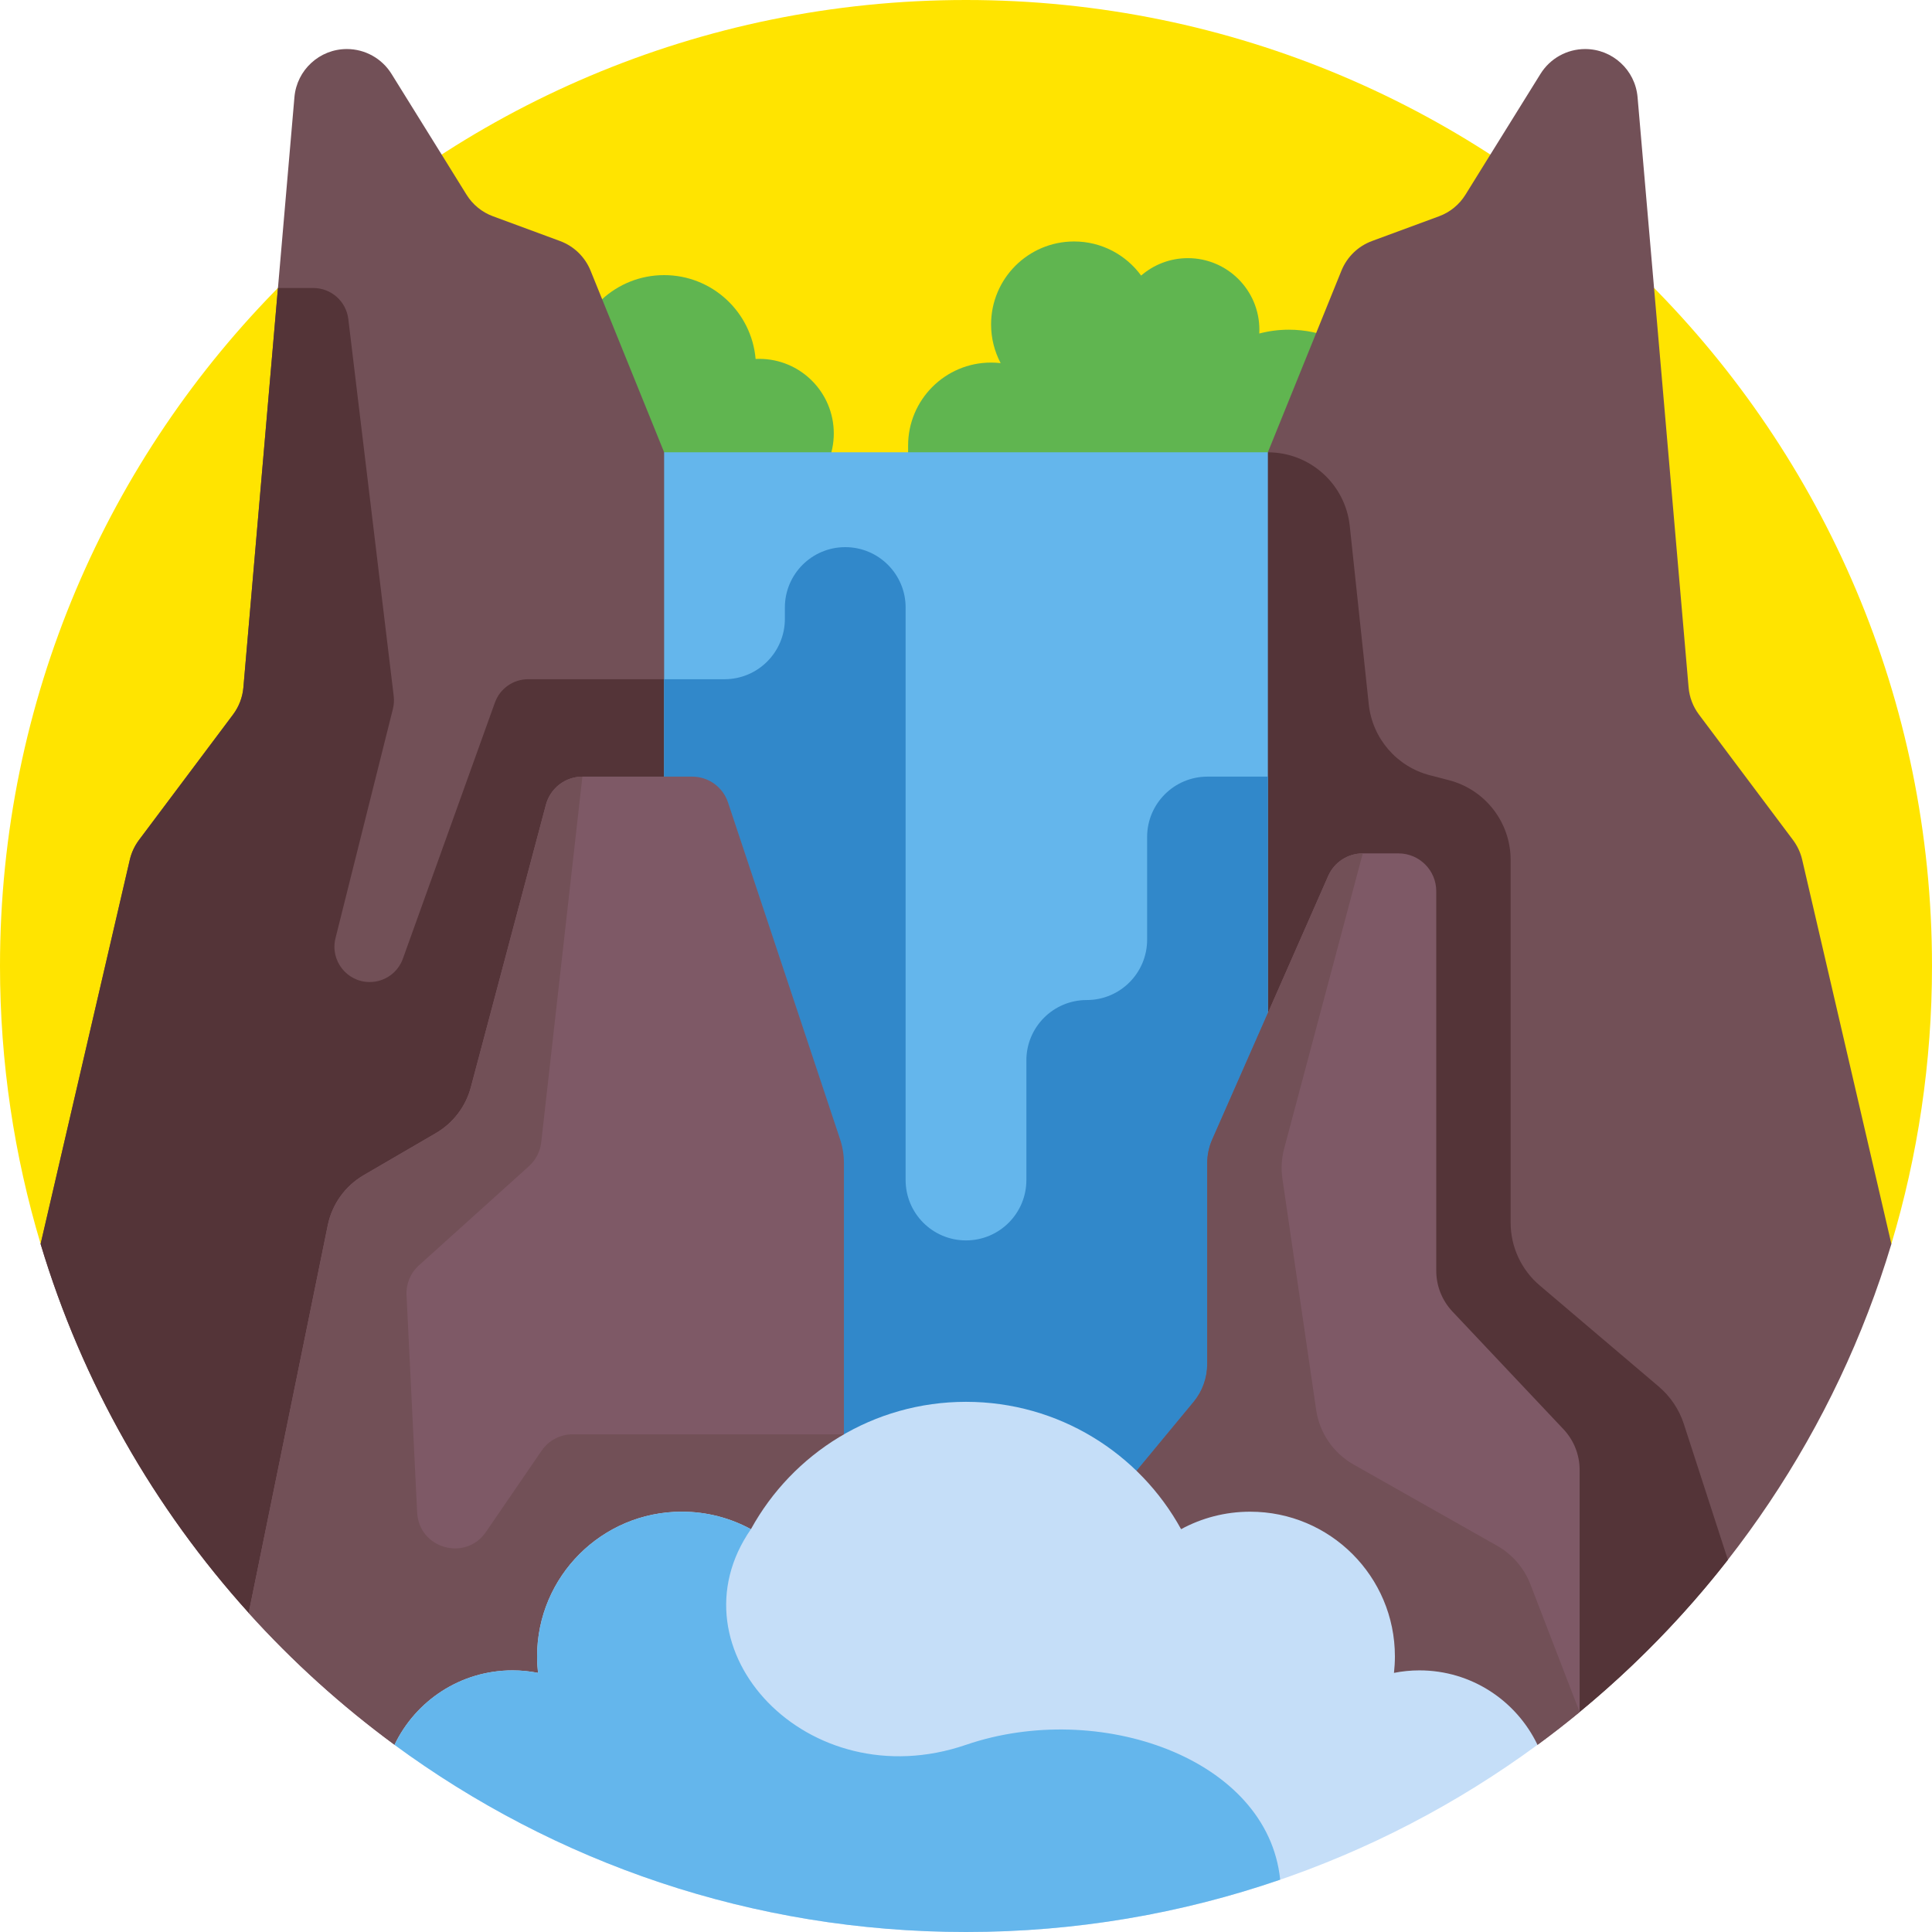 <svg width="60" height="60" viewBox="0 0 60 60" fill="none" xmlns="http://www.w3.org/2000/svg">
<path d="M58.737 38.633C59.557 35.899 60 33.001 60 30C60 13.431 46.569 0 30 0C13.431 0 0 13.431 0 30C0 33.001 0.443 35.899 1.263 38.633H58.737Z" fill="#FFE400"/>
<path d="M23.579 11.145C23.541 11.145 23.503 11.146 23.466 11.148C23.34 9.689 22.117 8.544 20.625 8.544C19.133 8.544 17.91 9.689 17.784 11.148C17.747 11.146 17.709 11.145 17.671 11.145C16.392 11.145 15.356 12.182 15.356 13.461C15.356 14.739 16.392 15.776 17.671 15.776H23.578C24.857 15.776 25.894 14.739 25.894 13.461C25.894 12.182 24.857 11.145 23.579 11.145V11.145Z" fill="#60B550"/>
<path d="M40.028 10.239C39.71 10.239 39.402 10.28 39.108 10.358C39.11 10.318 39.111 10.279 39.111 10.239C39.111 9.012 38.117 8.017 36.89 8.017C36.335 8.017 35.828 8.221 35.439 8.558C34.97 7.916 34.212 7.499 33.357 7.499C31.933 7.499 30.779 8.653 30.779 10.076C30.779 10.51 30.887 10.919 31.076 11.277C30.979 11.266 30.88 11.26 30.779 11.26C29.356 11.26 28.202 12.414 28.202 13.837V15.092H41.48V10.545C41.036 10.348 40.545 10.239 40.028 10.239V10.239Z" fill="#60B550"/>
<path d="M49.052 53.17C53.587 49.437 57.008 44.401 58.739 38.633L55.968 26.698C55.916 26.476 55.819 26.269 55.683 26.087L52.761 22.189C52.578 21.945 52.467 21.654 52.441 21.35L51.368 8.944L50.856 3.016C50.819 2.595 50.625 2.221 50.333 1.954C50.041 1.685 49.652 1.523 49.228 1.523C48.664 1.523 48.139 1.815 47.841 2.295L46.284 4.801L45.511 6.047C45.32 6.355 45.031 6.592 44.69 6.717L42.609 7.485C42.178 7.644 41.834 7.977 41.66 8.404L39.375 14.046L30 30L37.62 53.17H49.052Z" fill="#725057"/>
<path d="M51.518 43.065L47.815 39.919C47.244 39.433 46.914 38.721 46.914 37.971V26.705C46.914 25.54 46.126 24.523 44.999 24.23L44.409 24.077C43.378 23.81 42.621 22.932 42.508 21.873L41.918 16.333C41.779 15.033 40.682 14.047 39.375 14.047H39.375L30 30L37.62 53.17H49.053C50.756 51.767 52.303 50.181 53.661 48.441L52.294 44.225C52.148 43.774 51.879 43.373 51.518 43.065V43.065Z" fill="#543438"/>
<path d="M23.392 50.092L30 30L20.625 14.046L18.34 8.404C18.166 7.977 17.822 7.644 17.391 7.485L15.311 6.717C14.97 6.592 14.68 6.355 14.489 6.047L13.716 4.801L12.159 2.295C11.861 1.815 11.336 1.523 10.772 1.523C10.348 1.523 9.959 1.685 9.667 1.954C9.375 2.221 9.181 2.595 9.144 3.016L8.632 8.944L7.559 21.35C7.533 21.654 7.422 21.945 7.239 22.189L4.317 26.087C4.181 26.269 4.084 26.476 4.032 26.698L1.261 38.633C2.553 42.94 4.79 46.838 7.726 50.092H23.392Z" fill="#725057"/>
<path d="M7.239 22.19L4.317 26.087C4.181 26.269 4.084 26.476 4.032 26.698L1.261 38.633C2.553 42.941 4.79 46.839 7.726 50.092H23.392L28.927 33.262L28.59 27.6L24.767 21.094H16.401C15.939 21.094 15.526 21.384 15.37 21.819L12.512 29.773C12.356 30.208 11.944 30.498 11.481 30.498C10.769 30.498 10.246 29.828 10.419 29.136L12.203 22.012C12.235 21.882 12.243 21.747 12.227 21.615L10.817 9.908C10.751 9.358 10.284 8.944 9.73 8.944H8.632L7.559 21.351C7.533 21.654 7.422 21.945 7.239 22.19V22.19Z" fill="#543438"/>
<path d="M20.625 14.046H39.375V53.467H20.625V14.046Z" fill="#64B6EC"/>
<path d="M35.625 25.994V29.182C35.625 30.218 34.786 31.057 33.75 31.057C32.714 31.057 31.875 31.896 31.875 32.932V36.647C31.875 37.683 31.036 38.522 30 38.522C28.964 38.522 28.125 37.683 28.125 36.647V18.867C28.125 17.832 27.286 16.992 26.25 16.992C25.214 16.992 24.375 17.832 24.375 18.867V19.219C24.375 20.254 23.536 21.094 22.5 21.094H20.625V53.467H39.375V24.119H37.5C36.464 24.119 35.625 24.959 35.625 25.994V25.994Z" fill="#3188CA"/>
<path d="M12.254 54.187H28.663C28.646 53.94 28.592 53.697 28.498 53.467L26.381 48.25C26.268 47.97 26.209 47.671 26.209 47.369V36.122C26.209 35.87 26.169 35.62 26.09 35.382L22.609 24.921C22.45 24.442 22.002 24.119 21.497 24.119H18.087C17.556 24.119 17.091 24.477 16.954 24.99L14.622 33.767C14.463 34.366 14.072 34.878 13.537 35.19L11.296 36.495C10.719 36.831 10.313 37.398 10.179 38.052L7.723 50.092C9.089 51.605 10.608 52.977 12.254 54.187V54.187Z" fill="#7E5966"/>
<path d="M18.087 24.119C17.556 24.119 17.091 24.477 16.955 24.99L14.622 33.767C14.463 34.366 14.073 34.878 13.537 35.19L11.296 36.495C10.719 36.831 10.313 37.397 10.179 38.052L7.723 50.092C9.089 51.605 10.608 52.977 12.254 54.187H28.663C28.646 53.94 28.592 53.697 28.498 53.467L26.381 48.25C26.268 47.97 26.209 47.671 26.209 47.369V44.544H17.786C17.399 44.544 17.037 44.735 16.819 45.054L15.092 47.576C14.458 48.502 13.01 48.093 12.955 46.971L12.625 40.223C12.608 39.872 12.749 39.531 13.011 39.296L16.428 36.216C16.64 36.024 16.776 35.761 16.808 35.476L18.087 24.119Z" fill="#725057"/>
<path d="M47.749 54.187C48.195 53.86 48.631 53.521 49.057 53.17V45.65C49.057 45.18 48.877 44.727 48.554 44.385L45.106 40.73C44.784 40.387 44.604 39.935 44.604 39.464V27.675C44.604 27.028 44.079 26.503 43.432 26.503H42.322C41.857 26.503 41.436 26.777 41.249 27.203L37.647 35.387C37.544 35.621 37.491 35.874 37.491 36.13V42.363C37.491 42.792 37.341 43.208 37.068 43.538L34.715 46.382C34.441 46.712 34.291 47.128 34.291 47.557V54.187H47.749V54.187Z" fill="#7E5966"/>
<path d="M40.874 43.782L39.827 36.609C39.781 36.295 39.799 35.975 39.881 35.668L42.322 26.503C41.857 26.503 41.436 26.778 41.249 27.203L37.647 35.387C37.544 35.621 37.491 35.874 37.491 36.13V42.363C37.491 42.792 37.341 43.208 37.068 43.538L34.715 46.382C34.441 46.712 34.291 47.128 34.291 47.557V54.187H47.749C48.195 53.86 48.631 53.521 49.057 53.17L47.528 49.203C47.333 48.697 46.968 48.273 46.496 48.006L42.038 45.483C41.408 45.126 40.978 44.498 40.874 43.782V43.782Z" fill="#725057"/>
<path d="M44.082 51.875C43.811 51.875 43.546 51.902 43.291 51.953C43.309 51.785 43.32 51.615 43.32 51.442C43.32 48.959 41.307 46.947 38.825 46.947C38.048 46.947 37.317 47.144 36.68 47.49C35.385 45.133 32.879 43.535 30 43.535C27.121 43.535 24.615 45.133 23.32 47.491C22.683 47.144 21.952 46.947 21.175 46.947C18.692 46.947 16.68 48.959 16.68 51.442C16.68 51.615 16.691 51.785 16.709 51.953C16.454 51.902 16.189 51.875 15.918 51.875C14.302 51.875 12.906 52.82 12.252 54.187C17.222 57.84 23.358 60 30 60C36.642 60 42.778 57.84 47.748 54.187C47.094 52.82 45.698 51.875 44.082 51.875V51.875Z" fill="#C5DEF8"/>
<path d="M21.175 46.947C18.692 46.947 16.68 48.959 16.68 51.442C16.68 51.615 16.691 51.785 16.709 51.953C16.454 51.902 16.189 51.875 15.918 51.875C14.302 51.875 12.906 52.819 12.252 54.187C17.222 57.84 23.358 60 30 60C33.416 60 36.698 59.427 39.757 58.375C39.373 54.593 34.114 52.777 30 54.187C25.078 55.874 20.742 51.211 23.32 47.49C22.683 47.144 21.952 46.947 21.175 46.947V46.947Z" fill="#64B6EC"/>
</svg>
